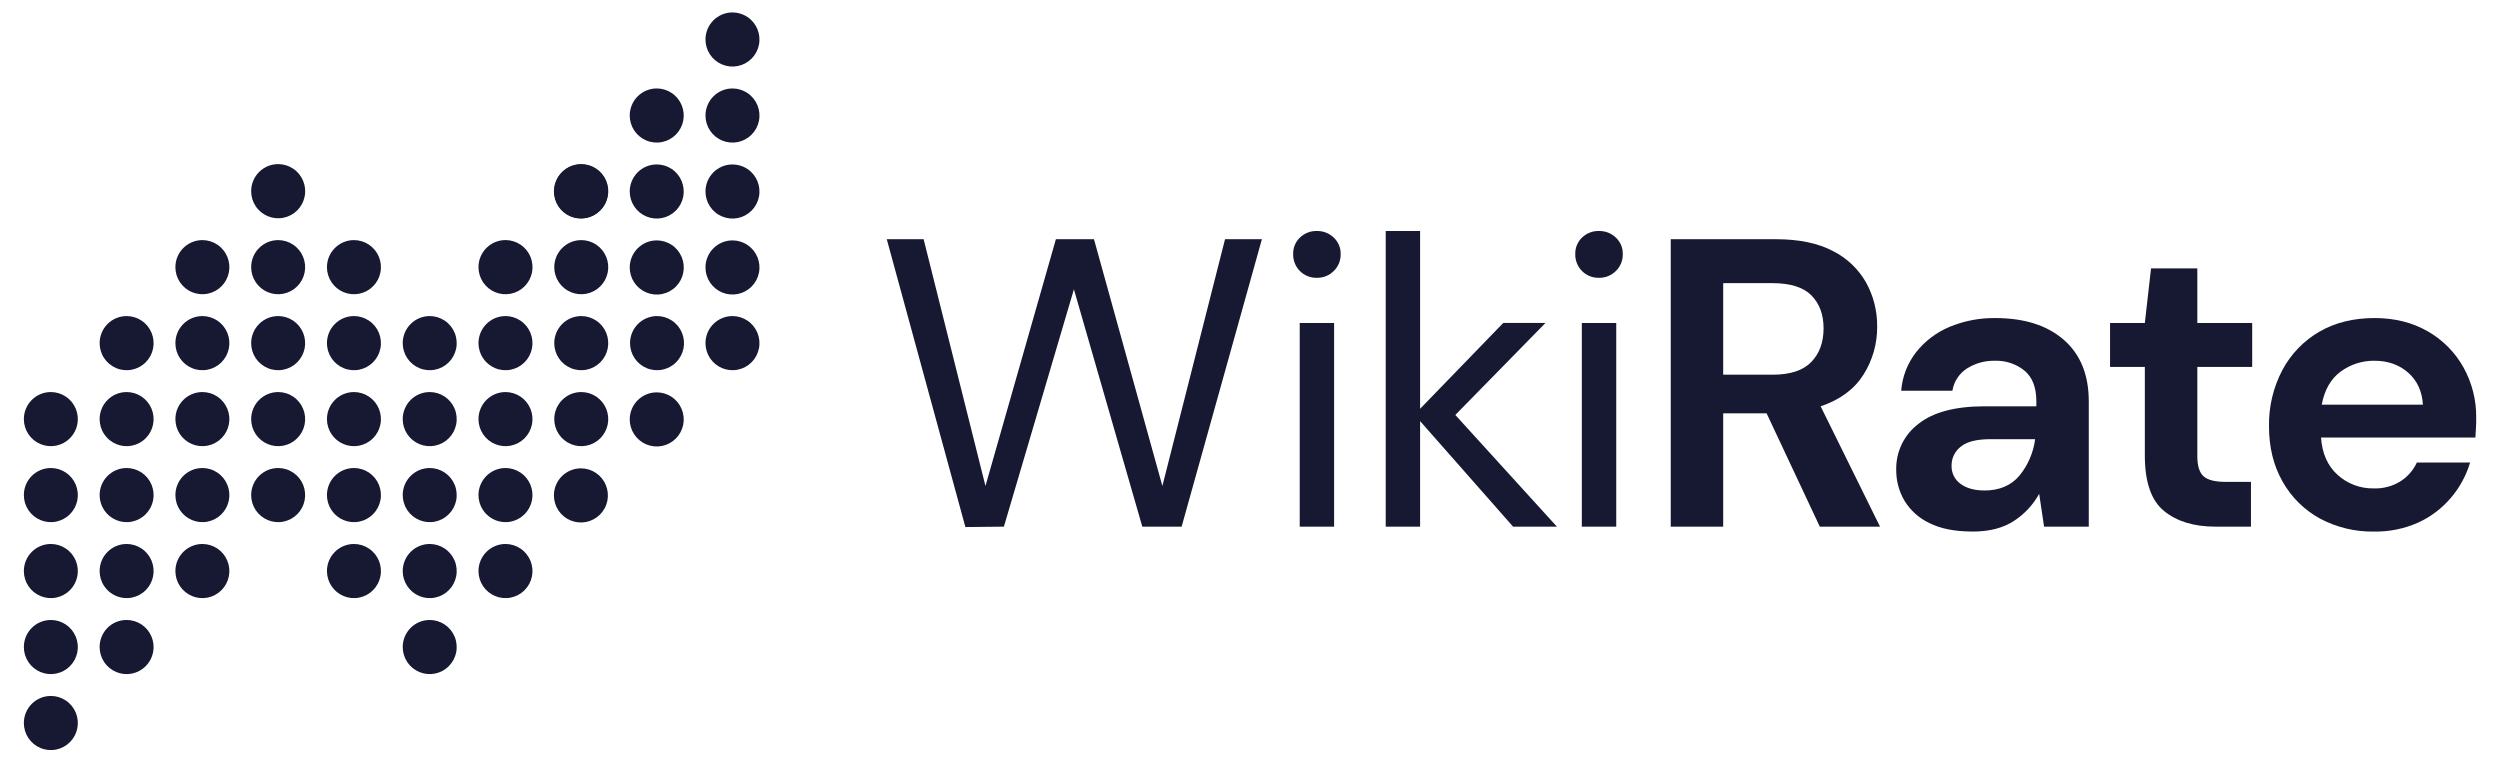 <svg width="140" height="43" viewBox="0 0 140 43" fill="none" xmlns="http://www.w3.org/2000/svg">
<g clip-path="url(#clip0)">
<path d="M68.602 13.396L65.093 27.215L61.263 13.396H59.13L55.186 27.215L51.723 13.396H49.659L54.062 29.515L56.218 29.492L60.139 16.201L63.969 29.492H66.171L70.666 13.396H68.602Z" fill="#171832"/>
<path d="M72.784 18.087H74.71V29.492H72.784V18.087ZM73.747 15.557C73.571 15.562 73.396 15.531 73.232 15.466C73.069 15.401 72.92 15.303 72.795 15.178C72.671 15.053 72.573 14.905 72.508 14.741C72.443 14.576 72.412 14.401 72.417 14.224C72.413 14.053 72.444 13.883 72.509 13.724C72.575 13.566 72.672 13.422 72.796 13.304C72.922 13.182 73.071 13.087 73.234 13.024C73.398 12.96 73.572 12.931 73.747 12.936C74.097 12.929 74.435 13.061 74.688 13.304C74.814 13.421 74.914 13.563 74.981 13.722C75.049 13.881 75.081 14.052 75.077 14.224C75.082 14.402 75.05 14.578 74.983 14.742C74.916 14.907 74.816 15.055 74.688 15.178C74.564 15.301 74.417 15.398 74.256 15.463C74.094 15.528 73.921 15.56 73.747 15.557Z" fill="#171832"/>
<path d="M77.6 12.936V29.492H79.526V23.582L84.732 29.492H87.186L81.498 23.238L86.545 18.086H84.181L79.526 22.892V12.936H77.6Z" fill="#171832"/>
<path d="M88.582 18.087H90.51V29.492H88.582V18.087ZM89.545 15.557C89.369 15.562 89.194 15.531 89.03 15.466C88.866 15.401 88.718 15.303 88.593 15.178C88.469 15.053 88.371 14.905 88.306 14.741C88.241 14.576 88.21 14.401 88.215 14.224C88.21 14.053 88.242 13.883 88.307 13.724C88.372 13.566 88.47 13.422 88.593 13.304C88.719 13.182 88.868 13.087 89.032 13.024C89.195 12.96 89.37 12.931 89.545 12.936C89.895 12.929 90.233 13.061 90.486 13.304C90.612 13.421 90.712 13.563 90.78 13.722C90.847 13.881 90.88 14.052 90.876 14.224C90.88 14.402 90.848 14.578 90.781 14.743C90.714 14.907 90.613 15.055 90.486 15.178C90.362 15.301 90.215 15.398 90.053 15.463C89.892 15.528 89.719 15.56 89.545 15.557Z" fill="#171832"/>
<path d="M96.499 20.983H99.276C100.254 20.983 100.972 20.746 101.431 20.272C101.891 19.798 102.12 19.169 102.12 18.386C102.12 17.619 101.894 17.005 101.443 16.546C100.992 16.086 100.262 15.856 99.253 15.856H96.499V20.983ZM93.562 29.492V13.396H99.456C100.74 13.396 101.799 13.615 102.633 14.052C103.417 14.443 104.068 15.059 104.502 15.822C104.918 16.578 105.131 17.43 105.121 18.294C105.129 19.246 104.862 20.18 104.353 20.983C103.84 21.797 103.041 22.387 101.956 22.754L105.281 29.492H101.909L98.929 23.145H96.499V29.492H93.562Z" fill="#171832"/>
<path d="M111.124 27.468C111.964 27.468 112.617 27.192 113.084 26.641C113.565 26.056 113.871 25.346 113.967 24.594H111.467C110.687 24.594 110.129 24.736 109.794 25.02C109.635 25.143 109.508 25.302 109.42 25.483C109.332 25.664 109.287 25.863 109.288 26.064C109.279 26.265 109.321 26.465 109.409 26.646C109.498 26.826 109.63 26.982 109.794 27.098C110.129 27.344 110.573 27.467 111.124 27.466V27.468ZM110.458 29.766C109.48 29.766 108.677 29.609 108.051 29.294C107.471 29.023 106.984 28.587 106.651 28.041C106.344 27.518 106.184 26.922 106.188 26.316C106.176 25.819 106.282 25.326 106.498 24.878C106.713 24.431 107.031 24.041 107.427 23.741C108.252 23.082 109.49 22.753 111.142 22.753H114.036V22.479C114.036 21.697 113.814 21.122 113.37 20.755C112.904 20.379 112.318 20.183 111.72 20.202C111.169 20.189 110.627 20.337 110.159 20.628C109.941 20.767 109.755 20.95 109.613 21.166C109.47 21.381 109.376 21.625 109.334 21.881H106.467C106.528 21.093 106.82 20.341 107.305 19.72C107.799 19.097 108.442 18.611 109.174 18.305C109.988 17.967 110.861 17.799 111.742 17.812C113.362 17.812 114.639 18.218 115.573 19.03C116.506 19.843 116.972 20.992 116.971 22.479V29.492H114.468L114.194 27.653C113.856 28.267 113.371 28.789 112.783 29.17C112.179 29.569 111.403 29.768 110.456 29.768" fill="#171832"/>
<path d="M124.057 29.492C122.864 29.492 121.908 29.201 121.19 28.618C120.471 28.036 120.112 27.001 120.111 25.514V20.547H118.163V18.087H120.111L120.458 15.029H123.05V18.087H126.123V20.547H123.05V25.537C123.05 26.09 123.165 26.466 123.405 26.676C123.645 26.886 124.051 26.985 124.632 26.985H126.054V29.492H124.057Z" fill="#171832"/>
<path d="M132.977 20.202C132.293 20.191 131.625 20.405 131.074 20.811C130.523 21.218 130.171 21.835 130.018 22.662H135.683C135.638 21.911 135.363 21.314 134.858 20.869C134.352 20.425 133.725 20.203 132.977 20.202ZM132.954 29.768C131.891 29.788 130.841 29.535 129.904 29.032C129.03 28.552 128.308 27.834 127.821 26.962C127.316 26.073 127.064 25.046 127.064 23.881C127.044 22.785 127.3 21.701 127.809 20.731C128.283 19.835 128.998 19.09 129.873 18.581C130.752 18.068 131.788 17.811 132.98 17.811C134.096 17.811 135.082 18.056 135.939 18.546C136.779 19.02 137.473 19.716 137.946 20.558C138.431 21.425 138.68 22.404 138.668 23.398C138.668 23.568 138.668 23.746 138.656 23.927C138.645 24.108 138.638 24.303 138.622 24.502H129.978C130.038 25.391 130.347 26.087 130.904 26.591C131.458 27.095 132.184 27.367 132.933 27.35C133.463 27.369 133.987 27.229 134.437 26.947C134.832 26.692 135.146 26.33 135.344 25.903H138.325C138.11 26.625 137.747 27.295 137.258 27.869C136.757 28.462 136.131 28.938 135.425 29.261C134.649 29.608 133.807 29.781 132.958 29.767" fill="#171832"/>
<path d="M15.578 9.19C15.877 9.19 16.169 9.279 16.418 9.446C16.667 9.612 16.861 9.849 16.975 10.127C17.09 10.404 17.12 10.709 17.061 11.003C17.003 11.297 16.859 11.568 16.647 11.78C16.435 11.992 16.166 12.136 15.872 12.194C15.579 12.253 15.274 12.223 14.998 12.108C14.722 11.993 14.485 11.798 14.319 11.549C14.153 11.299 14.065 11.006 14.065 10.706C14.065 10.506 14.104 10.309 14.18 10.125C14.256 9.941 14.367 9.774 14.508 9.633C14.649 9.493 14.815 9.381 14.999 9.305C15.182 9.229 15.379 9.19 15.578 9.19Z" fill="#171832"/>
<path d="M11.335 13.446C11.633 13.446 11.926 13.535 12.174 13.702C12.422 13.868 12.616 14.105 12.73 14.382C12.845 14.659 12.874 14.964 12.816 15.258C12.757 15.552 12.613 15.822 12.402 16.034C12.19 16.245 11.921 16.39 11.628 16.448C11.335 16.506 11.031 16.476 10.755 16.362C10.479 16.247 10.242 16.053 10.076 15.803C9.91 15.554 9.822 15.261 9.822 14.961C9.822 14.762 9.861 14.565 9.937 14.381C10.013 14.197 10.124 14.03 10.265 13.889C10.405 13.749 10.572 13.637 10.756 13.561C10.939 13.485 11.136 13.446 11.335 13.446Z" fill="#171832"/>
<path d="M15.578 13.446C15.877 13.446 16.169 13.535 16.417 13.702C16.666 13.868 16.859 14.105 16.973 14.382C17.088 14.659 17.117 14.964 17.059 15.258C17 15.552 16.856 15.822 16.645 16.034C16.433 16.245 16.164 16.39 15.871 16.448C15.578 16.506 15.274 16.476 14.998 16.362C14.722 16.247 14.486 16.053 14.319 15.803C14.153 15.554 14.065 15.261 14.065 14.961C14.065 14.762 14.104 14.565 14.18 14.381C14.256 14.197 14.367 14.03 14.508 13.889C14.649 13.749 14.815 13.637 14.999 13.561C15.182 13.485 15.379 13.446 15.578 13.446Z" fill="#171832"/>
<path d="M19.821 13.446C20.12 13.446 20.412 13.535 20.661 13.701C20.909 13.868 21.103 14.104 21.217 14.381C21.332 14.658 21.362 14.963 21.303 15.257C21.245 15.551 21.101 15.821 20.89 16.033C20.678 16.245 20.409 16.389 20.116 16.448C19.823 16.506 19.518 16.476 19.242 16.362C18.966 16.247 18.73 16.053 18.564 15.803C18.398 15.554 18.309 15.261 18.309 14.961C18.309 14.559 18.468 14.174 18.752 13.89C19.035 13.605 19.42 13.446 19.821 13.446Z" fill="#171832"/>
<path d="M7.09 17.7C7.389 17.7 7.682 17.789 7.93 17.956C8.179 18.122 8.373 18.359 8.487 18.636C8.601 18.913 8.631 19.218 8.573 19.512C8.515 19.805 8.371 20.076 8.159 20.288C7.948 20.5 7.678 20.644 7.385 20.702C7.092 20.761 6.788 20.731 6.512 20.616C6.236 20.501 6 20.307 5.834 20.058C5.667 19.809 5.579 19.516 5.579 19.216C5.579 19.017 5.618 18.82 5.694 18.636C5.769 18.452 5.881 18.285 6.021 18.144C6.162 18.003 6.328 17.891 6.512 17.815C6.695 17.739 6.892 17.7 7.09 17.7Z" fill="#171832"/>
<path d="M11.335 17.7C11.633 17.7 11.926 17.79 12.174 17.956C12.422 18.123 12.616 18.36 12.73 18.637C12.845 18.914 12.874 19.218 12.816 19.512C12.757 19.806 12.613 20.076 12.402 20.288C12.19 20.5 11.921 20.644 11.628 20.702C11.335 20.761 11.031 20.731 10.755 20.616C10.479 20.501 10.242 20.307 10.076 20.058C9.91 19.808 9.822 19.515 9.822 19.216C9.822 19.017 9.861 18.82 9.937 18.636C10.013 18.452 10.124 18.285 10.265 18.144C10.405 18.003 10.572 17.891 10.756 17.815C10.939 17.739 11.136 17.7 11.335 17.7Z" fill="#171832"/>
<path d="M15.578 17.7C15.877 17.7 16.169 17.79 16.417 17.956C16.666 18.123 16.859 18.36 16.973 18.637C17.088 18.914 17.117 19.218 17.059 19.512C17 19.806 16.856 20.076 16.645 20.288C16.433 20.5 16.164 20.644 15.871 20.702C15.578 20.761 15.274 20.731 14.998 20.616C14.722 20.501 14.486 20.307 14.319 20.058C14.153 19.808 14.065 19.515 14.065 19.216C14.065 19.017 14.104 18.82 14.18 18.636C14.256 18.452 14.367 18.285 14.508 18.144C14.649 18.003 14.815 17.891 14.999 17.815C15.182 17.739 15.379 17.7 15.578 17.7Z" fill="#171832"/>
<path d="M19.821 17.7C20.12 17.7 20.412 17.789 20.661 17.956C20.909 18.122 21.103 18.359 21.217 18.636C21.332 18.913 21.362 19.218 21.303 19.512C21.245 19.805 21.101 20.076 20.89 20.288C20.678 20.5 20.409 20.644 20.116 20.702C19.823 20.761 19.518 20.731 19.242 20.616C18.966 20.501 18.73 20.307 18.564 20.058C18.398 19.809 18.309 19.516 18.309 19.216C18.309 18.814 18.468 18.428 18.752 18.144C19.035 17.86 19.42 17.7 19.821 17.7Z" fill="#171832"/>
<path d="M24.064 17.7C24.363 17.7 24.655 17.789 24.904 17.956C25.152 18.122 25.346 18.359 25.46 18.636C25.575 18.913 25.605 19.218 25.546 19.512C25.488 19.805 25.344 20.076 25.133 20.288C24.921 20.5 24.652 20.644 24.359 20.702C24.066 20.761 23.762 20.731 23.485 20.616C23.209 20.501 22.973 20.307 22.807 20.058C22.641 19.809 22.552 19.516 22.552 19.216C22.552 18.814 22.712 18.428 22.995 18.144C23.279 17.86 23.663 17.7 24.064 17.7Z" fill="#171832"/>
<path d="M32.55 13.446C32.849 13.446 33.141 13.535 33.39 13.701C33.638 13.868 33.832 14.104 33.947 14.381C34.061 14.658 34.091 14.963 34.033 15.257C33.974 15.551 33.83 15.821 33.619 16.033C33.407 16.245 33.138 16.389 32.845 16.448C32.552 16.506 32.248 16.476 31.972 16.362C31.695 16.247 31.459 16.053 31.293 15.803C31.127 15.554 31.038 15.261 31.038 14.961C31.039 14.56 31.198 14.174 31.482 13.89C31.765 13.606 32.149 13.446 32.55 13.446Z" fill="#171832"/>
<path d="M36.777 9.208C37.076 9.208 37.368 9.296 37.617 9.463C37.865 9.629 38.059 9.866 38.173 10.143C38.288 10.42 38.318 10.725 38.26 11.019C38.201 11.313 38.057 11.583 37.846 11.795C37.634 12.007 37.365 12.151 37.072 12.21C36.779 12.268 36.475 12.238 36.199 12.123C35.922 12.009 35.686 11.814 35.52 11.565C35.354 11.316 35.265 11.023 35.265 10.723C35.265 10.321 35.425 9.936 35.708 9.651C35.992 9.367 36.376 9.208 36.777 9.208Z" fill="#171832"/>
<path d="M41.019 4.954C41.318 4.954 41.61 5.043 41.859 5.21C42.107 5.376 42.301 5.613 42.415 5.89C42.53 6.167 42.56 6.471 42.501 6.765C42.443 7.059 42.299 7.329 42.088 7.541C41.876 7.753 41.607 7.898 41.314 7.956C41.02 8.015 40.717 7.985 40.44 7.87C40.164 7.755 39.928 7.561 39.762 7.312C39.596 7.063 39.507 6.769 39.507 6.47C39.507 6.068 39.666 5.682 39.95 5.398C40.233 5.114 40.618 4.954 41.019 4.954Z" fill="#171832"/>
<path d="M32.55 9.19C32.849 9.19 33.142 9.278 33.391 9.445C33.64 9.612 33.834 9.849 33.949 10.126C34.063 10.403 34.093 10.708 34.035 11.002C33.977 11.297 33.833 11.567 33.621 11.779C33.409 11.992 33.14 12.136 32.846 12.194C32.553 12.253 32.248 12.223 31.972 12.108C31.695 11.993 31.459 11.798 31.293 11.549C31.127 11.299 31.038 11.006 31.038 10.706C31.039 10.304 31.198 9.918 31.482 9.634C31.765 9.35 32.149 9.19 32.55 9.19Z" fill="#171832"/>
<path d="M36.777 4.953C37.076 4.953 37.368 5.042 37.617 5.209C37.865 5.375 38.059 5.612 38.173 5.889C38.288 6.166 38.318 6.47 38.26 6.764C38.201 7.058 38.057 7.328 37.846 7.54C37.634 7.752 37.365 7.897 37.072 7.955C36.779 8.014 36.475 7.984 36.199 7.869C35.922 7.754 35.686 7.56 35.52 7.311C35.354 7.062 35.265 6.769 35.265 6.469C35.265 6.067 35.425 5.681 35.708 5.397C35.992 5.113 36.376 4.953 36.777 4.953Z" fill="#171832"/>
<path d="M41.019 0.696C41.318 0.696 41.61 0.785 41.859 0.952C42.107 1.118 42.301 1.355 42.415 1.632C42.53 1.909 42.56 2.214 42.501 2.508C42.443 2.802 42.299 3.072 42.088 3.284C41.876 3.496 41.607 3.64 41.314 3.698C41.02 3.757 40.717 3.727 40.44 3.612C40.164 3.497 39.928 3.303 39.762 3.054C39.596 2.805 39.507 2.512 39.507 2.212C39.507 1.81 39.666 1.424 39.95 1.14C40.233 0.856 40.618 0.696 41.019 0.696Z" fill="#171832"/>
<path d="M2.847 21.955C3.146 21.955 3.438 22.044 3.687 22.21C3.936 22.377 4.129 22.613 4.244 22.89C4.358 23.167 4.388 23.472 4.33 23.766C4.271 24.06 4.128 24.33 3.916 24.542C3.705 24.754 3.435 24.898 3.142 24.957C2.849 25.015 2.545 24.985 2.269 24.87C1.993 24.756 1.757 24.561 1.59 24.312C1.424 24.063 1.336 23.77 1.336 23.47C1.336 23.068 1.495 22.683 1.778 22.398C2.062 22.114 2.446 21.955 2.847 21.955Z" fill="#171832"/>
<path d="M7.09 21.955C7.389 21.955 7.682 22.044 7.93 22.21C8.179 22.377 8.373 22.613 8.487 22.89C8.601 23.167 8.631 23.472 8.573 23.766C8.515 24.06 8.371 24.33 8.159 24.542C7.948 24.754 7.678 24.898 7.385 24.957C7.092 25.015 6.788 24.985 6.512 24.87C6.236 24.756 6 24.561 5.834 24.312C5.667 24.063 5.579 23.77 5.579 23.47C5.579 23.068 5.738 22.683 6.022 22.398C6.305 22.114 6.689 21.955 7.09 21.955Z" fill="#171832"/>
<path d="M11.335 21.955C11.633 21.955 11.926 22.044 12.174 22.211C12.422 22.377 12.616 22.614 12.73 22.891C12.845 23.168 12.874 23.473 12.816 23.767C12.757 24.061 12.613 24.331 12.402 24.542C12.19 24.754 11.921 24.898 11.628 24.957C11.335 25.015 11.031 24.985 10.755 24.87C10.479 24.756 10.242 24.561 10.076 24.312C9.91 24.063 9.822 23.77 9.822 23.47C9.822 23.271 9.861 23.074 9.937 22.89C10.013 22.706 10.124 22.539 10.265 22.398C10.405 22.257 10.572 22.146 10.756 22.07C10.939 21.994 11.136 21.954 11.335 21.955Z" fill="#171832"/>
<path d="M15.578 21.955C15.877 21.955 16.169 22.044 16.417 22.211C16.666 22.377 16.859 22.614 16.973 22.891C17.088 23.168 17.117 23.473 17.059 23.767C17 24.061 16.856 24.331 16.645 24.542C16.433 24.754 16.164 24.898 15.871 24.957C15.578 25.015 15.274 24.985 14.998 24.87C14.722 24.756 14.486 24.561 14.319 24.312C14.153 24.063 14.065 23.77 14.065 23.47C14.065 23.271 14.104 23.074 14.18 22.89C14.256 22.706 14.367 22.539 14.508 22.398C14.649 22.257 14.815 22.146 14.999 22.07C15.182 21.994 15.379 21.954 15.578 21.955Z" fill="#171832"/>
<path d="M19.821 21.955C20.12 21.955 20.412 22.044 20.661 22.21C20.909 22.377 21.103 22.613 21.217 22.89C21.332 23.167 21.362 23.472 21.303 23.766C21.245 24.06 21.101 24.33 20.89 24.542C20.678 24.754 20.409 24.898 20.116 24.957C19.823 25.015 19.518 24.985 19.242 24.87C18.966 24.756 18.73 24.561 18.564 24.312C18.398 24.063 18.309 23.77 18.309 23.47C18.309 23.068 18.468 22.683 18.752 22.398C19.035 22.114 19.42 21.955 19.821 21.955Z" fill="#171832"/>
<path d="M24.064 21.955C24.363 21.955 24.655 22.044 24.904 22.21C25.152 22.377 25.346 22.613 25.46 22.89C25.575 23.167 25.605 23.472 25.546 23.766C25.488 24.06 25.344 24.33 25.133 24.542C24.921 24.754 24.652 24.898 24.359 24.957C24.066 25.015 23.762 24.985 23.485 24.87C23.209 24.756 22.973 24.561 22.807 24.312C22.641 24.063 22.552 23.77 22.552 23.47C22.552 23.068 22.712 22.683 22.995 22.398C23.279 22.114 23.663 21.955 24.064 21.955Z" fill="#171832"/>
<path d="M28.307 21.955C28.606 21.955 28.898 22.044 29.147 22.21C29.395 22.377 29.589 22.613 29.703 22.89C29.818 23.167 29.848 23.472 29.79 23.766C29.731 24.06 29.587 24.33 29.376 24.542C29.164 24.754 28.895 24.898 28.602 24.957C28.309 25.015 28.005 24.985 27.729 24.87C27.452 24.756 27.216 24.561 27.05 24.312C26.884 24.063 26.795 23.77 26.795 23.47C26.795 23.068 26.955 22.683 27.238 22.398C27.522 22.114 27.906 21.955 28.307 21.955Z" fill="#171832"/>
<path d="M28.307 17.7C28.606 17.7 28.898 17.789 29.147 17.956C29.395 18.122 29.589 18.359 29.703 18.636C29.818 18.913 29.848 19.218 29.79 19.512C29.731 19.805 29.587 20.076 29.376 20.288C29.164 20.5 28.895 20.644 28.602 20.702C28.309 20.761 28.005 20.731 27.729 20.616C27.452 20.501 27.216 20.307 27.05 20.058C26.884 19.809 26.795 19.516 26.795 19.216C26.795 18.814 26.955 18.428 27.238 18.144C27.522 17.86 27.906 17.7 28.307 17.7Z" fill="#171832"/>
<path d="M28.307 13.444C28.606 13.444 28.899 13.533 29.148 13.7C29.397 13.866 29.591 14.103 29.706 14.38C29.82 14.657 29.85 14.962 29.792 15.257C29.733 15.551 29.589 15.821 29.378 16.034C29.166 16.246 28.896 16.39 28.603 16.449C28.309 16.507 28.005 16.477 27.729 16.362C27.452 16.247 27.216 16.053 27.05 15.803C26.884 15.553 26.795 15.26 26.795 14.96C26.795 14.558 26.955 14.172 27.238 13.888C27.522 13.604 27.906 13.444 28.307 13.444Z" fill="#171832"/>
<path d="M32.533 9.208C32.832 9.208 33.124 9.297 33.372 9.464C33.62 9.631 33.813 9.868 33.928 10.145C34.042 10.422 34.071 10.726 34.013 11.02C33.954 11.314 33.81 11.584 33.598 11.796C33.387 12.007 33.118 12.152 32.824 12.21C32.531 12.268 32.227 12.238 31.951 12.123C31.675 12.008 31.439 11.814 31.273 11.565C31.107 11.316 31.019 11.023 31.019 10.723C31.019 10.321 31.178 9.936 31.462 9.651C31.745 9.367 32.13 9.208 32.53 9.208" fill="#171832"/>
<path d="M32.55 17.7C32.849 17.7 33.141 17.789 33.39 17.956C33.638 18.122 33.832 18.359 33.947 18.636C34.061 18.913 34.091 19.218 34.033 19.512C33.974 19.805 33.83 20.076 33.619 20.288C33.407 20.5 33.138 20.644 32.845 20.702C32.552 20.761 32.248 20.731 31.972 20.616C31.695 20.501 31.459 20.307 31.293 20.058C31.127 19.809 31.038 19.516 31.038 19.216C31.039 18.814 31.198 18.429 31.482 18.144C31.765 17.86 32.149 17.701 32.55 17.7Z" fill="#171832"/>
<path d="M36.777 13.462C37.076 13.462 37.369 13.55 37.618 13.717C37.867 13.883 38.061 14.12 38.175 14.397C38.29 14.675 38.32 14.98 38.262 15.274C38.204 15.568 38.06 15.839 37.848 16.051C37.637 16.263 37.367 16.408 37.074 16.466C36.78 16.525 36.476 16.495 36.199 16.38C35.923 16.265 35.687 16.071 35.52 15.822C35.354 15.572 35.265 15.279 35.265 14.979C35.265 14.577 35.425 14.191 35.708 13.907C35.991 13.622 36.376 13.462 36.777 13.462Z" fill="#171832"/>
<path d="M41.019 9.209C41.318 9.209 41.61 9.297 41.859 9.464C42.107 9.63 42.301 9.867 42.415 10.144C42.53 10.421 42.56 10.726 42.501 11.02C42.443 11.314 42.299 11.584 42.088 11.796C41.876 12.008 41.607 12.152 41.314 12.211C41.02 12.269 40.717 12.239 40.44 12.124C40.164 12.01 39.928 11.815 39.762 11.566C39.596 11.317 39.507 11.024 39.507 10.724C39.507 10.322 39.666 9.937 39.95 9.652C40.233 9.368 40.618 9.209 41.019 9.209Z" fill="#171832"/>
<path d="M2.847 26.209C3.146 26.209 3.438 26.298 3.687 26.464C3.936 26.631 4.129 26.868 4.244 27.145C4.358 27.422 4.388 27.726 4.33 28.02C4.271 28.314 4.128 28.584 3.916 28.796C3.705 29.008 3.435 29.153 3.142 29.211C2.849 29.27 2.545 29.24 2.269 29.125C1.993 29.01 1.757 28.816 1.59 28.567C1.424 28.317 1.336 28.024 1.336 27.725C1.336 27.323 1.495 26.937 1.778 26.653C2.062 26.369 2.446 26.209 2.847 26.209Z" fill="#171832"/>
<path d="M7.09 26.209C7.389 26.209 7.682 26.298 7.93 26.464C8.179 26.631 8.373 26.868 8.487 27.145C8.601 27.422 8.631 27.726 8.573 28.02C8.515 28.314 8.371 28.584 8.159 28.796C7.948 29.008 7.678 29.153 7.385 29.211C7.092 29.27 6.788 29.24 6.512 29.125C6.236 29.01 6 28.816 5.834 28.567C5.667 28.317 5.579 28.024 5.579 27.725C5.579 27.323 5.738 26.937 6.022 26.653C6.305 26.369 6.689 26.209 7.09 26.209Z" fill="#171832"/>
<path d="M11.335 26.209C11.633 26.209 11.926 26.298 12.174 26.465C12.422 26.632 12.616 26.868 12.73 27.145C12.845 27.422 12.874 27.727 12.816 28.021C12.757 28.315 12.613 28.585 12.402 28.797C12.19 29.009 11.921 29.153 11.628 29.211C11.335 29.27 11.031 29.239 10.755 29.125C10.479 29.01 10.242 28.816 10.076 28.567C9.91 28.317 9.822 28.024 9.822 27.725C9.822 27.526 9.861 27.328 9.937 27.144C10.013 26.96 10.124 26.793 10.265 26.652C10.405 26.512 10.572 26.4 10.756 26.324C10.939 26.248 11.136 26.209 11.335 26.209Z" fill="#171832"/>
<path d="M15.578 26.209C15.877 26.209 16.169 26.298 16.417 26.465C16.666 26.632 16.859 26.868 16.973 27.145C17.088 27.422 17.117 27.727 17.059 28.021C17 28.315 16.856 28.585 16.645 28.797C16.433 29.009 16.164 29.153 15.871 29.211C15.578 29.27 15.274 29.239 14.998 29.125C14.722 29.01 14.486 28.816 14.319 28.567C14.153 28.317 14.065 28.024 14.065 27.725C14.065 27.526 14.104 27.328 14.18 27.144C14.256 26.96 14.367 26.793 14.508 26.652C14.649 26.512 14.815 26.4 14.999 26.324C15.182 26.248 15.379 26.209 15.578 26.209Z" fill="#171832"/>
<path d="M19.821 26.209C20.12 26.209 20.412 26.298 20.661 26.464C20.909 26.631 21.103 26.868 21.217 27.145C21.332 27.422 21.362 27.726 21.303 28.02C21.245 28.314 21.101 28.584 20.89 28.796C20.678 29.008 20.409 29.153 20.116 29.211C19.823 29.27 19.518 29.24 19.242 29.125C18.966 29.01 18.73 28.816 18.564 28.567C18.398 28.317 18.309 28.024 18.309 27.725C18.309 27.323 18.468 26.937 18.752 26.653C19.035 26.369 19.42 26.209 19.821 26.209Z" fill="#171832"/>
<path d="M24.064 26.209C24.363 26.209 24.655 26.298 24.904 26.464C25.152 26.631 25.346 26.868 25.46 27.145C25.575 27.422 25.605 27.726 25.546 28.02C25.488 28.314 25.344 28.584 25.133 28.796C24.921 29.008 24.652 29.153 24.359 29.211C24.066 29.27 23.762 29.24 23.485 29.125C23.209 29.01 22.973 28.816 22.807 28.567C22.641 28.317 22.552 28.024 22.552 27.725C22.552 27.323 22.712 26.937 22.995 26.653C23.279 26.369 23.663 26.209 24.064 26.209Z" fill="#171832"/>
<path d="M28.307 26.209C28.606 26.209 28.898 26.298 29.147 26.464C29.395 26.631 29.589 26.868 29.703 27.145C29.818 27.422 29.848 27.726 29.79 28.02C29.731 28.314 29.587 28.584 29.376 28.796C29.164 29.008 28.895 29.153 28.602 29.211C28.309 29.27 28.005 29.24 27.729 29.125C27.452 29.01 27.216 28.816 27.05 28.567C26.884 28.317 26.795 28.024 26.795 27.725C26.795 27.323 26.955 26.937 27.238 26.653C27.522 26.369 27.906 26.209 28.307 26.209Z" fill="#171832"/>
<path d="M32.55 21.955C32.849 21.955 33.141 22.044 33.39 22.21C33.638 22.377 33.832 22.613 33.947 22.89C34.061 23.167 34.091 23.472 34.033 23.766C33.974 24.06 33.83 24.33 33.619 24.542C33.407 24.754 33.138 24.898 32.845 24.957C32.552 25.015 32.248 24.985 31.972 24.87C31.695 24.756 31.459 24.561 31.293 24.312C31.127 24.063 31.038 23.77 31.038 23.47C31.039 23.068 31.198 22.683 31.482 22.399C31.765 22.115 32.149 21.955 32.55 21.955Z" fill="#171832"/>
<path d="M36.793 17.7C37.092 17.7 37.384 17.789 37.633 17.956C37.882 18.122 38.075 18.359 38.19 18.636C38.304 18.913 38.334 19.218 38.276 19.512C38.217 19.805 38.073 20.076 37.862 20.288C37.651 20.5 37.381 20.644 37.088 20.702C36.795 20.761 36.491 20.731 36.215 20.616C35.938 20.501 35.702 20.307 35.536 20.058C35.37 19.809 35.282 19.516 35.282 19.216C35.282 18.814 35.441 18.428 35.724 18.144C36.008 17.86 36.392 17.7 36.793 17.7Z" fill="#171832"/>
<path d="M41.019 13.462C41.318 13.462 41.61 13.551 41.859 13.717C42.107 13.884 42.301 14.121 42.415 14.398C42.53 14.675 42.56 14.979 42.501 15.273C42.443 15.567 42.299 15.837 42.088 16.049C41.876 16.261 41.607 16.406 41.314 16.464C41.02 16.523 40.717 16.492 40.44 16.378C40.164 16.263 39.928 16.069 39.762 15.82C39.596 15.57 39.507 15.277 39.507 14.977C39.507 14.576 39.666 14.19 39.95 13.906C40.233 13.622 40.618 13.462 41.019 13.462Z" fill="#171832"/>
<path d="M2.847 30.463C3.146 30.463 3.438 30.552 3.687 30.719C3.936 30.885 4.129 31.122 4.244 31.399C4.358 31.676 4.388 31.981 4.33 32.275C4.271 32.569 4.128 32.839 3.916 33.051C3.705 33.263 3.435 33.407 3.142 33.465C2.849 33.524 2.545 33.494 2.269 33.379C1.993 33.264 1.757 33.07 1.59 32.821C1.424 32.572 1.336 32.279 1.336 31.979C1.336 31.577 1.495 31.192 1.778 30.907C2.062 30.623 2.446 30.463 2.847 30.463Z" fill="#171832"/>
<path d="M7.09 30.463C7.389 30.463 7.682 30.552 7.93 30.719C8.179 30.885 8.373 31.122 8.487 31.399C8.601 31.676 8.631 31.981 8.573 32.275C8.515 32.569 8.371 32.839 8.159 33.051C7.948 33.263 7.678 33.407 7.385 33.465C7.092 33.524 6.788 33.494 6.512 33.379C6.236 33.264 6 33.07 5.834 32.821C5.667 32.572 5.579 32.279 5.579 31.979C5.579 31.577 5.738 31.192 6.022 30.907C6.305 30.623 6.689 30.463 7.09 30.463Z" fill="#171832"/>
<path d="M11.335 30.463C11.633 30.464 11.926 30.553 12.174 30.719C12.422 30.886 12.616 31.123 12.73 31.4C12.845 31.677 12.874 31.982 12.816 32.275C12.757 32.569 12.613 32.839 12.402 33.051C12.19 33.263 11.921 33.407 11.628 33.466C11.335 33.524 11.031 33.494 10.755 33.379C10.479 33.264 10.242 33.07 10.076 32.821C9.91 32.572 9.822 32.279 9.822 31.979C9.822 31.78 9.861 31.583 9.937 31.399C10.013 31.215 10.124 31.048 10.265 30.907C10.405 30.766 10.572 30.654 10.756 30.578C10.939 30.502 11.136 30.463 11.335 30.463Z" fill="#171832"/>
<path d="M19.821 30.463C20.12 30.463 20.412 30.552 20.661 30.719C20.909 30.885 21.103 31.122 21.217 31.399C21.332 31.676 21.362 31.981 21.303 32.275C21.245 32.569 21.101 32.839 20.89 33.051C20.678 33.263 20.409 33.407 20.116 33.465C19.823 33.524 19.518 33.494 19.242 33.379C18.966 33.264 18.73 33.07 18.564 32.821C18.398 32.572 18.309 32.279 18.309 31.979C18.309 31.577 18.468 31.192 18.752 30.907C19.035 30.623 19.42 30.463 19.821 30.463Z" fill="#171832"/>
<path d="M24.064 30.463C24.363 30.463 24.655 30.552 24.904 30.719C25.152 30.885 25.346 31.122 25.46 31.399C25.575 31.676 25.605 31.981 25.546 32.275C25.488 32.569 25.344 32.839 25.133 33.051C24.921 33.263 24.652 33.407 24.359 33.465C24.066 33.524 23.762 33.494 23.485 33.379C23.209 33.264 22.973 33.07 22.807 32.821C22.641 32.572 22.552 32.279 22.552 31.979C22.552 31.577 22.712 31.192 22.995 30.907C23.279 30.623 23.663 30.463 24.064 30.463Z" fill="#171832"/>
<path d="M28.307 30.463C28.606 30.463 28.898 30.552 29.147 30.719C29.395 30.885 29.589 31.122 29.703 31.399C29.818 31.676 29.848 31.981 29.79 32.275C29.731 32.569 29.587 32.839 29.376 33.051C29.164 33.263 28.895 33.407 28.602 33.465C28.309 33.524 28.005 33.494 27.729 33.379C27.452 33.264 27.216 33.07 27.05 32.821C26.884 32.572 26.795 32.279 26.795 31.979C26.795 31.577 26.955 31.192 27.238 30.907C27.522 30.623 27.906 30.463 28.307 30.463Z" fill="#171832"/>
<path d="M32.533 26.227C32.832 26.228 33.124 26.317 33.372 26.484C33.62 26.651 33.814 26.888 33.928 27.165C34.042 27.442 34.071 27.747 34.013 28.041C33.954 28.335 33.81 28.604 33.598 28.816C33.386 29.028 33.117 29.172 32.824 29.23C32.531 29.288 32.227 29.258 31.951 29.143C31.674 29.028 31.439 28.834 31.273 28.584C31.107 28.335 31.019 28.042 31.019 27.742C31.019 27.543 31.058 27.346 31.134 27.162C31.211 26.978 31.322 26.811 31.463 26.67C31.603 26.53 31.77 26.418 31.954 26.342C32.137 26.266 32.334 26.227 32.533 26.227Z" fill="#171832"/>
<path d="M36.777 21.972C37.076 21.972 37.368 22.061 37.617 22.227C37.865 22.394 38.059 22.63 38.173 22.907C38.288 23.184 38.318 23.489 38.26 23.783C38.201 24.077 38.057 24.347 37.846 24.559C37.634 24.771 37.365 24.915 37.072 24.974C36.779 25.032 36.475 25.002 36.199 24.888C35.922 24.773 35.686 24.579 35.52 24.329C35.354 24.08 35.265 23.787 35.265 23.487C35.265 23.085 35.425 22.7 35.708 22.416C35.992 22.131 36.376 21.972 36.777 21.972Z" fill="#171832"/>
<path d="M41.019 17.7C41.318 17.7 41.61 17.789 41.859 17.956C42.107 18.122 42.301 18.359 42.415 18.636C42.53 18.913 42.56 19.218 42.501 19.512C42.443 19.805 42.299 20.076 42.088 20.288C41.876 20.5 41.607 20.644 41.314 20.702C41.02 20.761 40.717 20.731 40.44 20.616C40.164 20.501 39.928 20.307 39.762 20.058C39.596 19.809 39.507 19.516 39.507 19.216C39.507 18.814 39.666 18.428 39.95 18.144C40.233 17.86 40.618 17.7 41.019 17.7Z" fill="#171832"/>
<path d="M2.847 34.719C3.146 34.719 3.439 34.808 3.687 34.974C3.936 35.141 4.129 35.378 4.244 35.655C4.358 35.932 4.388 36.236 4.33 36.531C4.271 36.825 4.127 37.095 3.916 37.306C3.704 37.518 3.435 37.663 3.141 37.721C2.848 37.779 2.544 37.749 2.268 37.634C1.992 37.519 1.756 37.325 1.59 37.076C1.424 36.826 1.335 36.533 1.336 36.233C1.336 35.831 1.495 35.446 1.779 35.162C2.062 34.878 2.447 34.719 2.847 34.719Z" fill="#171832"/>
<path d="M7.09 34.719C7.389 34.719 7.682 34.808 7.93 34.974C8.179 35.141 8.373 35.378 8.487 35.655C8.601 35.932 8.631 36.236 8.573 36.531C8.514 36.825 8.37 37.095 8.159 37.306C7.947 37.518 7.678 37.663 7.385 37.721C7.091 37.779 6.787 37.749 6.511 37.634C6.235 37.519 5.999 37.325 5.833 37.076C5.667 36.826 5.579 36.533 5.579 36.233C5.578 36.034 5.617 35.837 5.692 35.653C5.768 35.468 5.879 35.301 6.02 35.16C6.16 35.019 6.327 34.908 6.511 34.832C6.695 34.756 6.892 34.718 7.09 34.719Z" fill="#171832"/>
<path d="M24.064 34.719C24.363 34.719 24.655 34.808 24.904 34.974C25.152 35.141 25.346 35.378 25.46 35.655C25.575 35.932 25.605 36.236 25.546 36.531C25.488 36.825 25.344 37.095 25.132 37.306C24.921 37.518 24.651 37.663 24.358 37.721C24.065 37.779 23.761 37.749 23.485 37.634C23.208 37.519 22.972 37.325 22.806 37.076C22.64 36.826 22.552 36.533 22.552 36.233C22.553 35.831 22.712 35.446 22.995 35.162C23.279 34.878 23.663 34.719 24.064 34.719Z" fill="#171832"/>
<path d="M2.847 38.973C3.146 38.973 3.438 39.062 3.687 39.229C3.936 39.395 4.129 39.632 4.244 39.909C4.358 40.186 4.388 40.49 4.33 40.785C4.271 41.078 4.128 41.349 3.916 41.56C3.705 41.772 3.435 41.917 3.142 41.975C2.849 42.034 2.545 42.004 2.269 41.889C1.993 41.774 1.757 41.58 1.59 41.331C1.424 41.082 1.336 40.788 1.336 40.489C1.336 40.087 1.495 39.701 1.778 39.417C2.062 39.133 2.446 38.973 2.847 38.973Z" fill="#171832"/>
</g>
<defs>
<clipPath id="clip0">
<rect width="140" height="42.704" fill="white"/>
</clipPath>
</defs>
</svg>

